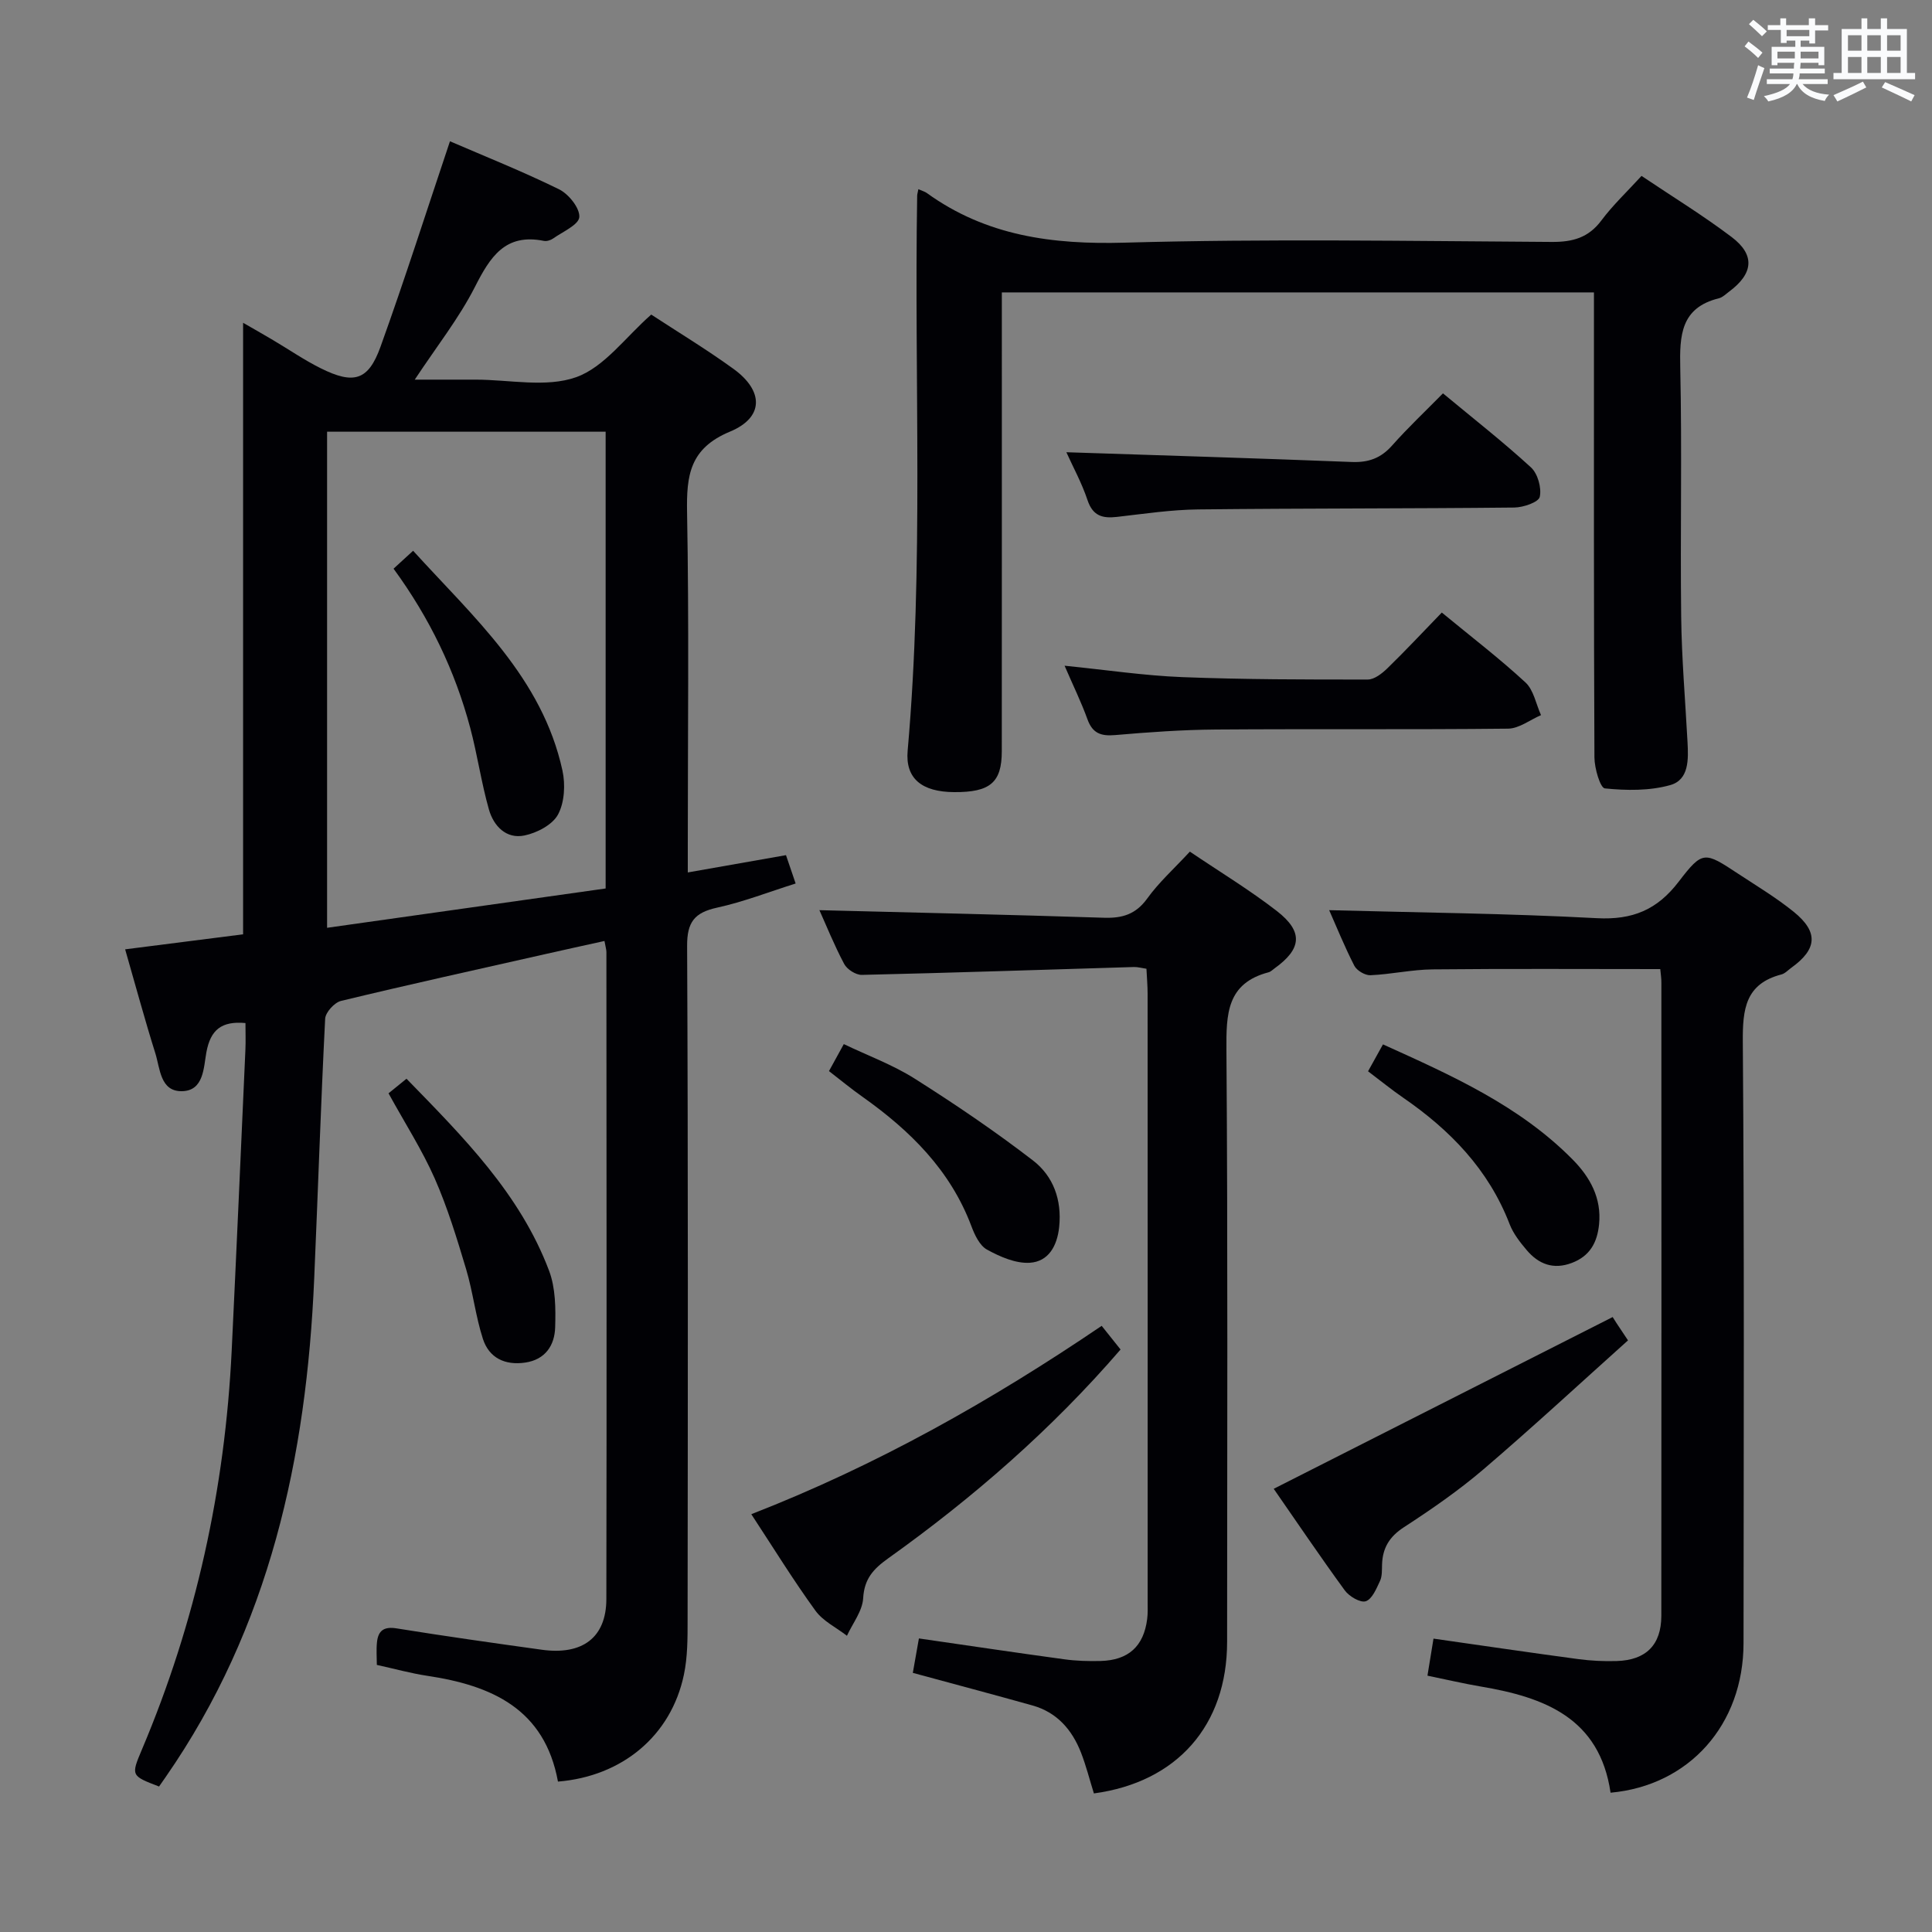 <svg enable-background="new 0 0 400 400" viewBox="0 0 400 400" xmlns="http://www.w3.org/2000/svg"><rect x="0" y="0" width="400" height="400" fill="#808080" stroke="none"/><g fill="#010105"><path d="m115.52 368.86c-2.75-15.05-13.71-19.9-27.05-21.9-3.44-.52-6.81-1.46-10.45-2.26 0-1.51-.14-3.12.03-4.7.25-2.38 1.42-3.29 4.06-2.86 10 1.61 20.03 3.03 30.06 4.42 8.43 1.17 13.35-2.53 13.37-10.48.08-44.65.03-89.31.01-133.96 0-.49-.16-.97-.4-2.3-4.16.92-8.26 1.81-12.35 2.74-14.08 3.18-28.17 6.28-42.2 9.67-1.36.33-3.21 2.37-3.28 3.69-.91 17.94-1.49 35.9-2.27 53.85-1.59 36.95-9.22 72.11-30.74 103.13-.47.67-.93 1.34-1.38 1.98-5.79-2.22-5.84-2.24-3.56-7.63 11.19-26.43 17.22-54.03 18.6-82.66 1-20.76 1.91-41.52 2.84-62.28.08-1.8.01-3.61.01-5.5-4.95-.45-7.23 1.39-8.09 6.05-.58 3.14-.51 8-5.08 8.06-4.49.06-4.5-4.7-5.49-7.85-2.18-6.93-4.07-13.95-6.25-21.52 8.29-1.06 16.26-2.07 24.42-3.11 0-42.17 0-84.04 0-126.61 2.1 1.21 4.16 2.37 6.19 3.58 3.3 1.95 6.47 4.14 9.89 5.84 6.83 3.4 9.85 2.54 12.36-4.43 5.05-14.03 9.58-28.24 14.39-42.57 7.13 3.08 15.01 6.22 22.6 9.95 1.98.98 4.31 3.89 4.18 5.74-.12 1.61-3.45 3.04-5.44 4.45-.51.36-1.32.6-1.91.48-8.02-1.61-11.12 3.35-14.27 9.55-3.29 6.46-7.87 12.25-12.45 19.18h9.1 3.5c7 0 14.6 1.7 20.82-.51 5.84-2.08 10.21-8.29 15.54-12.96 5.45 3.57 11.42 7.18 17.04 11.25 6.26 4.54 6.34 10.04-.73 12.98-8.35 3.47-9.03 9.06-8.89 16.73.42 22.82.15 45.65.15 68.48v6.06c6.94-1.22 13.36-2.35 20.33-3.58.57 1.67 1.19 3.47 2 5.87-5.58 1.76-10.83 3.81-16.27 5-4.65 1.02-6.23 2.96-6.2 7.94.22 46.48.15 92.97.1 139.46 0 3.82.01 7.73-.77 11.43-2.65 12.62-12.77 21.03-26.07 22.11zm9.87-279.48c-19.51 0-38.55 0-57.67 0v102.71c19.49-2.75 38.59-5.45 57.67-8.14 0-31.99 0-63.09 0-94.57z"/><path d="m190.14 39.17c.88.39 1.36.51 1.73.78 12.3 8.89 26.01 10.71 40.97 10.29 29.47-.83 58.98-.33 88.47-.15 4.33.02 7.58-.88 10.25-4.46 2.37-3.17 5.29-5.92 8.3-9.21 6.34 4.26 12.71 8.16 18.65 12.65 4.92 3.72 4.51 7.58-.53 11.32-.67.49-1.32 1.17-2.08 1.36-7.93 1.95-8.17 7.68-8.02 14.45.38 17.15-.02 34.32.19 51.48.1 8.64.85 17.27 1.31 25.91.19 3.58.36 7.86-3.59 8.96-4.28 1.2-9.05 1.13-13.52.68-.96-.1-2.15-4.17-2.16-6.42-.14-30.16-.1-60.32-.1-90.47 0-1.81 0-3.63 0-5.8-40.86 0-81.4 0-122.59 0v6.02c0 29.66.01 59.32-.01 88.97 0 6.49-2.42 8.52-9.87 8.47-6.65-.04-10.14-2.78-9.62-8.59 3.38-38.24 1.33-76.55 1.97-114.83-.01-.33.11-.66.25-1.41z"/><path d="m343.74 200.64c-15.9 0-31.51-.1-47.11.06-4.3.04-8.58 1.02-12.89 1.21-1.11.05-2.82-.96-3.34-1.96-2.03-3.96-3.7-8.11-5.21-11.51 18.41.5 36.94.67 55.43 1.66 7.38.39 12.48-1.73 16.93-7.55 4.97-6.49 5.34-6.25 12.29-1.67 3.89 2.56 7.92 4.98 11.53 7.9 5.16 4.18 4.87 7.73-.49 11.58-.68.49-1.3 1.19-2.06 1.39-7.46 1.95-8.04 7.16-7.99 13.94.32 41.49.18 82.99.15 124.49-.01 16.92-11.27 29.51-27.53 30.98-2.27-15.49-13.7-19.76-26.85-21.98-3.56-.6-7.08-1.44-11.06-2.25.46-2.8.84-5.17 1.25-7.67 10.31 1.47 20.13 2.92 29.96 4.24 2.63.35 5.32.48 7.97.4 6.07-.18 9.23-3.34 9.24-9.36.04-43.66.02-87.33.01-130.99.02-.96-.14-1.92-.23-2.91z"/><path d="m246.35 176.32c6.24 4.22 12.37 7.93 18 12.29 5.53 4.29 5.16 7.84-.45 11.87-.41.29-.79.7-1.25.82-8.69 2.28-8.78 8.66-8.73 16.13.3 40.83.15 81.66.14 122.48 0 17.31-10.35 29.07-27.58 31.4-.89-2.84-1.61-5.74-2.69-8.5-1.85-4.71-4.98-8.3-10.02-9.71-8.12-2.28-16.28-4.44-24.78-6.75.39-2.21.81-4.58 1.26-7.13 10.17 1.47 20.13 2.96 30.11 4.32 2.46.34 4.99.41 7.48.35 5.79-.15 8.95-3.03 9.67-8.69.15-1.15.1-2.33.1-3.49 0-41.99.01-83.99-.01-125.98 0-1.63-.15-3.27-.24-5.16-1.04-.15-1.82-.38-2.59-.36-18.78.56-37.55 1.2-56.33 1.63-1.24.03-3.07-1.14-3.66-2.26-2.09-3.94-3.76-8.1-5.13-11.14 19.45.5 39.19.93 58.92 1.57 3.79.12 6.56-.7 8.92-3.94 2.4-3.35 5.54-6.17 8.86-9.75z"/><path d="m155.55 313.5c26.07-10.16 49.7-23.51 72.54-39 1.39 1.74 2.6 3.26 3.91 4.9-14.25 16.52-30.49 30.66-48.11 43.24-3.05 2.18-4.95 4.21-5.18 8.25-.15 2.65-2.17 5.19-3.36 7.78-2.22-1.72-4.97-3.04-6.54-5.22-4.57-6.3-8.66-12.94-13.26-19.95z"/><path d="m263.71 308.24c23.56-11.94 46.44-23.53 70.18-35.56-.24-.38.28.47.82 1.3s1.1 1.65 2.35 3.53c-9.89 8.87-19.72 17.97-29.89 26.67-5.16 4.41-10.8 8.31-16.51 12.02-3 1.95-4.4 4.28-4.52 7.68-.04 1.16.04 2.44-.42 3.43-.74 1.58-1.62 3.76-2.95 4.21-1.11.37-3.44-1-4.35-2.25-5.16-7.08-10.07-14.35-14.71-21.03z"/><path d="m298.51 126.82c6.15 5.07 11.97 9.52 17.32 14.47 1.7 1.57 2.18 4.47 3.22 6.77-2.28.98-4.54 2.78-6.83 2.8-20.15.22-40.3.03-60.45.18-6.97.05-13.95.55-20.9 1.15-2.92.25-4.67-.35-5.72-3.26-1.28-3.55-2.95-6.95-4.74-11.1 8.6.86 16.45 2.05 24.34 2.36 12.8.5 25.62.51 38.43.5 1.38 0 2.98-1.27 4.09-2.35 3.69-3.59 7.21-7.36 11.24-11.52z"/><path d="m220.78 93.63c19.99.66 39.56 1.25 59.12 2.02 3.44.13 5.99-.79 8.3-3.39 3.28-3.7 6.89-7.1 10.55-10.82 6.35 5.27 12.5 10.08 18.23 15.34 1.4 1.29 2.22 4.24 1.81 6.09-.25 1.11-3.41 2.19-5.27 2.21-21.81.23-43.62.15-65.42.39-5.62.06-11.25.91-16.85 1.55-2.99.34-4.99-.19-6.09-3.47-1.19-3.58-3.04-6.93-4.38-9.92z"/><path d="m171.63 221.76c1.08-1.96 1.87-3.41 3.07-5.59 4.99 2.39 10.14 4.28 14.68 7.15 8.38 5.3 16.62 10.89 24.47 16.93 4.21 3.24 6.03 8.15 5.44 13.79-.42 3.97-2.24 7.15-6.06 7.4-2.92.19-6.19-1.24-8.88-2.72-1.53-.84-2.57-3.07-3.25-4.9-4.36-11.56-12.66-19.73-22.46-26.69-2.29-1.6-4.46-3.4-7.01-5.37z"/><path d="m283.24 221.8c1.09-1.96 1.97-3.54 3.09-5.57 14.18 6.41 28.24 12.66 39.29 23.86 3.56 3.61 6 7.94 5.45 13.4-.38 3.79-1.92 6.58-5.65 7.99-3.81 1.44-6.86.25-9.32-2.64-1.38-1.63-2.78-3.41-3.54-5.37-4.36-11.34-12.34-19.53-22.13-26.26-2.31-1.59-4.5-3.38-7.19-5.41z"/><path d="m80.44 226.36c1.04-.84 2.17-1.76 3.72-3.02 11.72 12.04 23.5 23.79 29.52 39.75 1.35 3.58 1.38 7.82 1.26 11.73-.11 3.7-2.02 6.68-6.21 7.29-4.18.61-7.47-.96-8.75-4.91-1.52-4.7-2.06-9.71-3.48-14.45-1.9-6.34-3.84-12.73-6.5-18.77-2.6-5.89-6.13-11.38-9.56-17.62z"/><path d="m81.48 117.74c1.47-1.34 2.55-2.33 4.05-3.71 12.57 13.83 26.72 26.28 30.92 45.5.63 2.9.43 6.61-.92 9.11-1.15 2.13-4.37 3.81-6.96 4.34-3.78.78-6.38-1.99-7.34-5.37-1.58-5.56-2.39-11.34-3.88-16.93-3.15-11.8-8.36-22.67-15.87-32.94z"/></g><path d="m361.2 9.6.8-1c.9.7 1.9 1.4 2.9 2.3l-.9 1.1c-1-1-2-1.8-2.8-2.4zm.5 10.6c.9-2.1 1.6-4.3 2.3-6.7.4.2.8.4 1.3.6-.7 2.1-1.5 4.3-2.2 6.6zm.4-15.2.9-.9c1 .8 2 1.6 2.8 2.4l-1 1c-.9-.9-1.8-1.7-2.7-2.5zm12.5-1.2h1.2v1.4h2.7v1.1h-2.7v2.7h-1.2v-.6h-1.8v1.3h4.9v3.8h-1.2v-.5h-3.7c0 .4-.1.9-.1 1.2h5.1v1h-5.2c0 .5-.1.9-.2 1.2h6v1h-5.2c1.1 1.3 2.9 2 5.5 2.2-.4.4-.7.8-.9 1.3-2.9-.5-4.8-1.6-5.7-3.5h-.1c-.8 1.7-2.7 2.9-5.9 3.6-.2-.4-.6-.8-.9-1.1 2.8-.6 4.6-1.4 5.4-2.5h-4.8v-1h5.3c.1-.3.2-.7.2-1.2h-4.9v-1h5c0-.4 0-.8.1-1.2h-3.5v.5h-1.2v-3.8h4.9v-1.3h-1.8v.5h-1.2v-2.7h-2.7v-1h2.6v-1.4h1.2v1.4h4.7v-1.4zm-6.6 8.3h3.6c0-.4 0-.9 0-1.4h-3.6zm1.9-4.6h4.7v-1.3h-4.7zm6.6 3.2h-3.7v1.4h3.7z" fill="#fafbfc"/><path d="m385.3 3.8h1.3v2.2h2.8v-2.2h1.3v2.2h4.1v9.1h1.7v1.3h-16.9v-1.3h1.7v-9.1h4.1v-2.2zm.4 13.1.7 1.2c-1.8.9-3.8 1.9-6 2.9-.2-.4-.5-.8-.8-1.3 2.3-1 4.3-1.9 6.1-2.8zm-3.1-6.4h2.8v-3.2h-2.8zm0 4.6h2.8v-3.3h-2.8zm4-4.6h2.8v-3.2h-2.8zm0 4.6h2.8v-3.3h-2.8zm3.7 1.9c2.1.9 4.1 1.8 6.1 2.7l-.7 1.3c-2.2-1.1-4.2-2-6.1-2.9zm3.2-9.7h-2.8v3.2h2.8zm-2.8 7.8h2.8v-3.3h-2.8z" fill="#fafbfc"/></svg>
